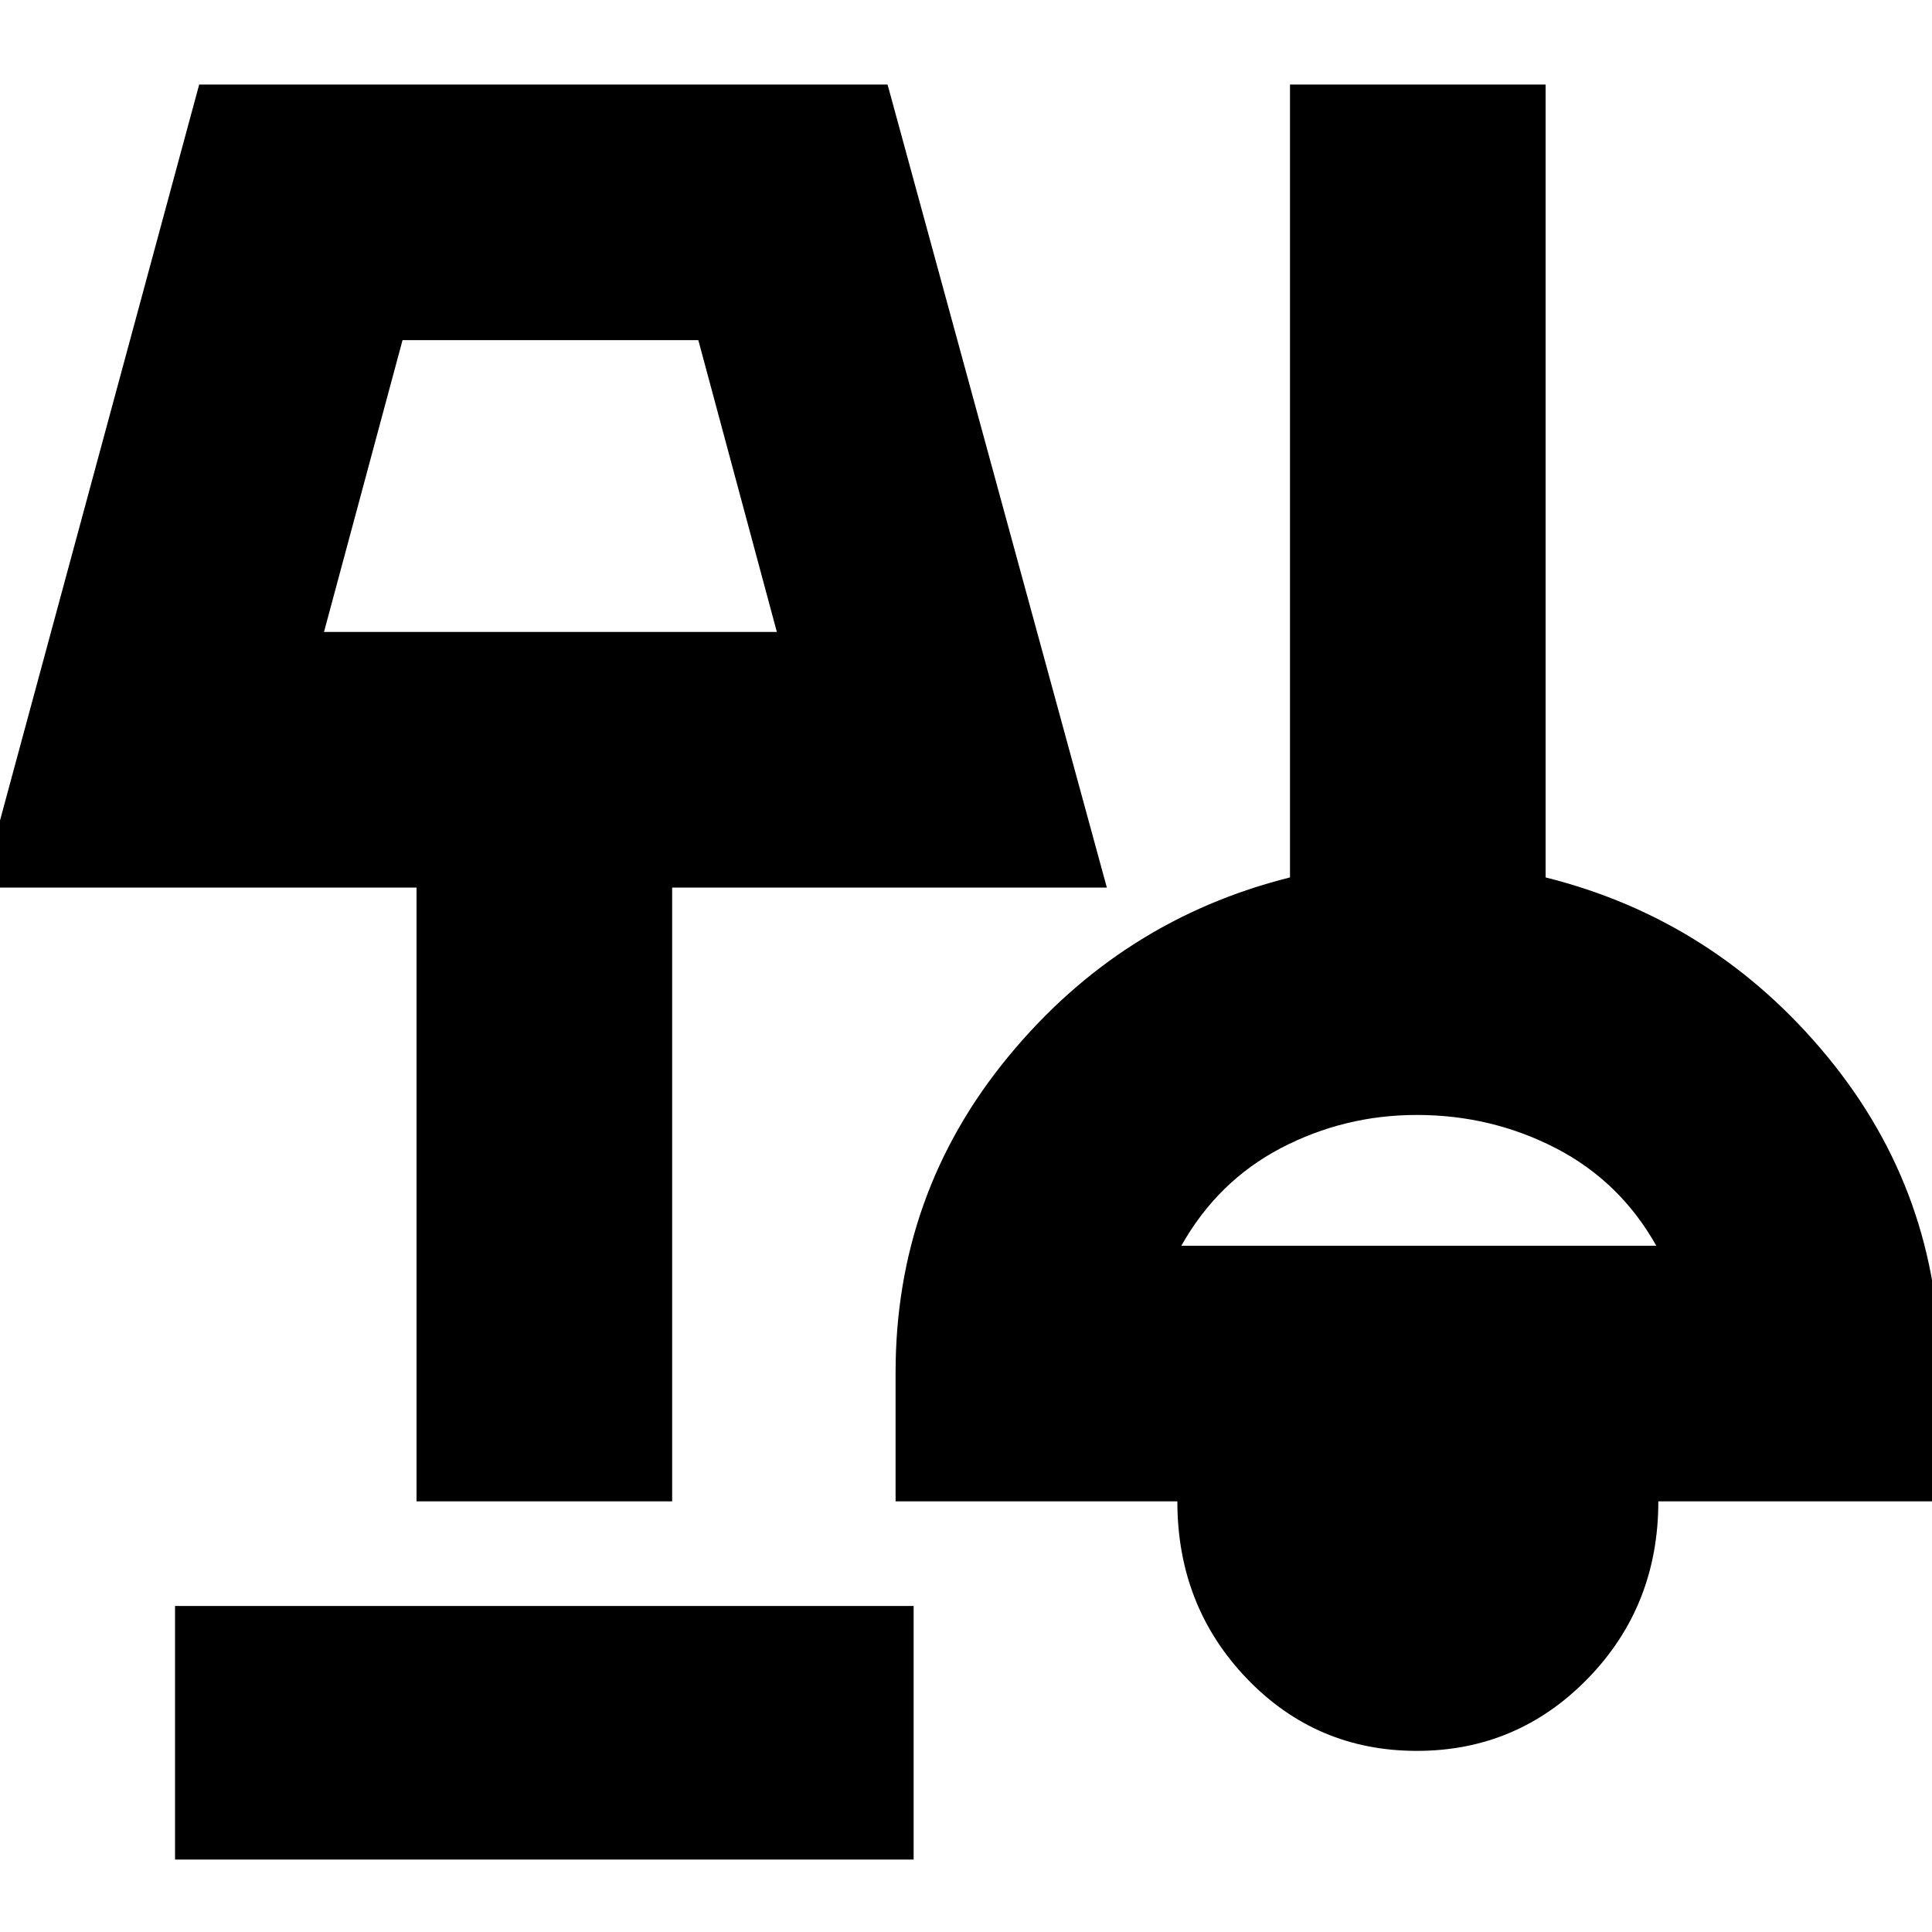 <svg xmlns="http://www.w3.org/2000/svg" height="20" width="20"><path d="M1.812 19.25v-2.625h7.646v2.625Zm12.855-1.125q-1.042 0-1.761-.75-.718-.75-.718-1.833H9.271v-1.334q0-1.854 1.167-3.27 1.166-1.417 2.916-1.855V.875H16v8.208q1.75.438 2.917 1.855 1.166 1.416 1.166 3.27v1.334h-2.916q0 1.083-.729 1.833-.73.75-1.771.75ZM4.312 15.542V9.188h-4.5L2.062.875h7.126l2.27 8.313h-4.5v6.354Zm7.917-2.646h4.917q-.375-.667-1.042-1.011-.666-.343-1.437-.343-.75 0-1.407.343-.656.344-1.031 1.011ZM3.354 6.542h4.688l-.813-3.021H4.167Zm2.354-1.521Zm9 7.187Z"/></svg>